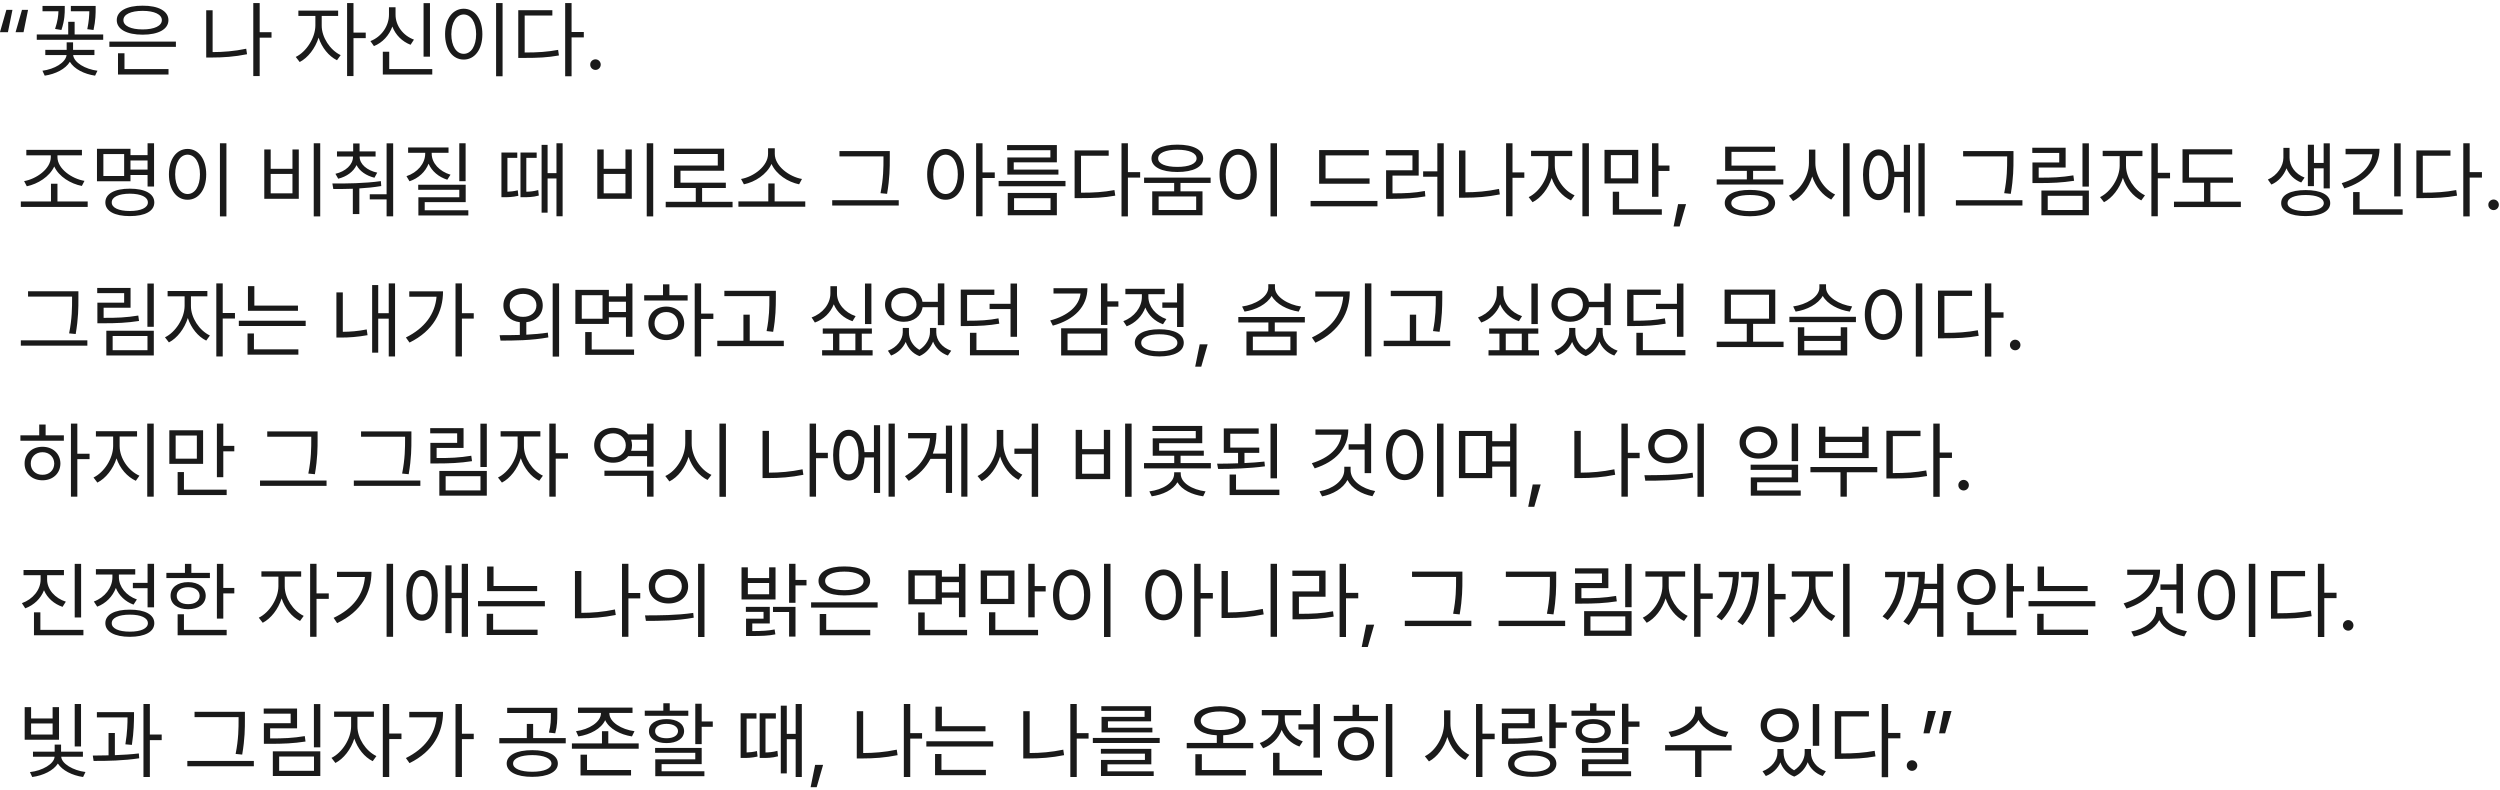 <svg width="535" height="169" viewBox="0 0 535 169" fill="none" xmlns="http://www.w3.org/2000/svg">
<path d="M-0.009 6.895L1.362 2.113H2.663L1.696 6.895H-0.009ZM3.331 6.895L4.702 2.113H6.003L5.036 6.895H3.331ZM20.47 1.27V1.885C20.47 2.781 20.47 4.346 20.013 6.42L18.677 6.244C19.037 4.513 19.099 3.282 19.116 2.412H15.161V1.27H20.47ZM22.087 7.369V8.512H7.866V7.369H14.599V4.662H15.97V7.369H22.087ZM13.86 1.27V1.85C13.86 2.729 13.86 4.311 13.14 6.42L11.786 6.191C12.366 4.478 12.48 3.265 12.507 2.412H9.097V1.27H13.86ZM20.206 10.674V11.781H15.653C15.838 13.425 18.273 14.805 20.856 15.139L20.347 16.193C18.026 15.851 15.873 14.778 14.95 13.223C14.027 14.77 11.883 15.851 9.571 16.193L9.079 15.139C11.628 14.805 14.045 13.425 14.247 11.781H9.694V10.674H14.265V9.057H15.636V10.674H20.206ZM37.644 8.898V10.023H23.405V8.898H37.644ZM36.062 14.787V15.947H25.251V11.395H26.64V14.787H36.062ZM30.524 1.217C33.882 1.199 36.044 2.359 36.044 4.311C36.044 6.262 33.882 7.422 30.524 7.422C27.132 7.422 24.987 6.262 24.987 4.311C24.987 2.359 27.132 1.199 30.524 1.217ZM30.524 2.324C28.011 2.324 26.394 3.08 26.411 4.311C26.394 5.541 28.011 6.297 30.524 6.297C33.02 6.297 34.638 5.541 34.638 4.311C34.638 3.08 33.02 2.324 30.524 2.324ZM58.105 6.895V8.055H55.573V16.281H54.202V0.654H55.573V6.895H58.105ZM45.501 2.201V11.148C47.786 11.14 50.115 10.964 52.69 10.428L52.866 11.605C50.177 12.15 47.751 12.309 45.378 12.309H44.13V2.201H45.501ZM68.845 5.453C68.827 7.967 70.638 10.727 72.905 11.799L72.114 12.889C70.356 12.036 68.871 10.173 68.177 8.055C67.456 10.357 65.883 12.379 64.134 13.275L63.29 12.185C65.54 11.096 67.474 8.125 67.491 5.453V3.414H63.852V2.271H72.36V3.414H68.845V5.453ZM75.647 0.654V6.982H78.267V8.16H75.647V16.281H74.276V0.654H75.647ZM92.013 0.672V12.133H90.642V0.672H92.013ZM92.505 14.787V15.947H81.923V11.078H83.294V14.787H92.505ZM84.647 3.115C84.63 5.488 86.265 7.633 88.585 8.477L87.864 9.584C86.054 8.89 84.647 7.483 83.962 5.682C83.268 7.598 81.844 9.136 80.024 9.865L79.269 8.793C81.642 7.879 83.241 5.576 83.241 3.115V1.551H84.647V3.115ZM107.552 0.654V16.316H106.163V0.654H107.552ZM99.237 1.867C101.558 1.885 103.228 3.994 103.228 7.316C103.228 10.639 101.558 12.748 99.237 12.748C96.899 12.748 95.247 10.639 95.247 7.316C95.247 3.994 96.899 1.885 99.237 1.867ZM99.237 3.098C97.673 3.115 96.583 4.768 96.583 7.316C96.583 9.865 97.673 11.518 99.237 11.518C100.802 11.518 101.892 9.865 101.892 7.316C101.892 4.768 100.802 3.115 99.237 3.098ZM122.317 0.654V6.842H124.937V8.002H122.317V16.316H120.946V0.654H122.317ZM118.204 2.184V3.326H112.28V11.236C115.11 11.236 117.114 11.104 119.435 10.674L119.61 11.869C117.167 12.309 115.11 12.396 112.14 12.396H110.909V2.184H118.204ZM127.433 14.963C126.817 14.963 126.29 14.453 126.308 13.82C126.29 13.205 126.817 12.695 127.433 12.695C128.048 12.695 128.558 13.205 128.558 13.82C128.558 14.453 128.048 14.963 127.433 14.963ZM18.765 43.117V44.277H4.456V43.117H10.907V39.32H12.296V43.117H18.765ZM12.296 33.625C12.296 36.121 15.39 38.266 18.079 38.705L17.517 39.795C15.126 39.329 12.604 37.809 11.61 35.629C10.6 37.817 8.086 39.373 5.739 39.865L5.159 38.758C7.796 38.301 10.872 36.121 10.872 33.625V33.238H5.634V32.078H17.534V33.238H12.296V33.625ZM32.968 30.654V39.918H31.579V37.457H27.923V38.793H20.751V31.85H27.923V33.203H31.579V30.654H32.968ZM22.122 32.975V37.668H26.569V32.975H22.122ZM27.782 40.375C31.034 40.375 33.02 41.447 33.02 43.328C33.02 45.191 31.034 46.246 27.782 46.246C24.53 46.246 22.544 45.191 22.544 43.328C22.544 41.447 24.53 40.375 27.782 40.375ZM27.782 41.447C25.392 41.465 23.898 42.15 23.915 43.328C23.898 44.453 25.392 45.156 27.782 45.156C30.173 45.156 31.649 44.453 31.649 43.328C31.649 42.15 30.173 41.465 27.782 41.447ZM27.923 36.297H31.579V34.346H27.923V36.297ZM48.454 30.654V46.316H47.065V30.654H48.454ZM40.14 31.867C42.46 31.885 44.13 33.994 44.13 37.316C44.13 40.639 42.46 42.748 40.14 42.748C37.802 42.748 36.149 40.639 36.149 37.316C36.149 33.994 37.802 31.885 40.14 31.867ZM40.14 33.098C38.575 33.115 37.485 34.768 37.485 37.316C37.485 39.865 38.575 41.518 40.14 41.518C41.704 41.518 42.794 39.865 42.794 37.316C42.794 34.768 41.704 33.115 40.14 33.098ZM68.528 30.654V46.316H67.14V30.654H68.528ZM57.929 31.99V36.121H62.587V31.99H63.94V42.537H56.558V31.99H57.929ZM57.929 41.377H62.587V37.228H57.929V41.377ZM76.966 33.555C76.966 35.119 78.53 36.473 80.728 36.947L80.13 38.037C78.346 37.589 76.957 36.622 76.298 35.33C75.639 36.736 74.224 37.782 72.378 38.248L71.78 37.193C73.978 36.684 75.542 35.225 75.542 33.555V33.502H72.114V32.395H75.577V30.707H76.948V32.395H80.376V33.502H76.966V33.555ZM84.138 30.672V46.299H82.731V42.678H79.128V41.57H82.731V30.672H84.138ZM71.13 39.268C74.101 39.285 78.056 39.25 81.501 38.758L81.589 39.812C80.042 40.076 78.451 40.234 76.895 40.322V45.807H75.507V40.393C74.013 40.445 72.58 40.454 71.323 40.445L71.13 39.268ZM99.642 30.654V38.775H98.288V30.654H99.642ZM99.659 39.531V43.258H90.888V44.998H100.222V46.105H89.534V42.221H98.288V40.621H89.499V39.531H99.659ZM92.382 32.869C92.382 34.908 94.052 36.684 96.407 37.387L95.722 38.459C93.876 37.879 92.408 36.64 91.714 35.031C91.037 36.789 89.543 38.16 87.636 38.793L86.985 37.703C89.323 36.93 90.993 35.014 90.993 32.869V32.693H87.337V31.551H95.985V32.693H92.382V32.869ZM117.185 31.006V37.053H119.083V30.654H120.401V46.281H119.083V38.195H117.185V45.508H115.901V31.006H117.185ZM110.698 32.641V33.783H108.589V41.025C109.178 41.008 109.951 40.938 110.804 40.727L110.927 41.904C109.608 42.203 108.589 42.203 107.921 42.203H107.306V32.641H110.698ZM114.847 32.641V33.783H112.632V41.025C113.361 41.017 114.231 40.946 115.181 40.674L115.304 41.852C114.003 42.203 112.931 42.203 112.017 42.203H111.384V32.641H114.847ZM139.79 30.654V46.316H138.401V30.654H139.79ZM129.19 31.99V36.121H133.849V31.99H135.202V42.537H127.819V31.99H129.19ZM129.19 41.377H133.849V37.228H129.19V41.377ZM156.771 43.188V44.348H142.462V43.188H148.896V40.234H144.255V35.418H153.606V32.957H144.22V31.814H154.96V36.543H145.626V39.092H155.329V40.234H150.249V43.188H156.771ZM172.327 43.1V44.242H158.019V43.1H164.417V39.268H165.771V43.1H172.327ZM165.806 32.922C165.806 35.541 168.899 37.826 171.624 38.301L171.009 39.443C168.627 38.96 166.113 37.343 165.103 35.084C164.074 37.334 161.578 38.96 159.196 39.443L158.581 38.301C161.306 37.826 164.364 35.541 164.364 32.922V31.727H165.806V32.922ZM190.415 32.324V33.889C190.415 35.857 190.415 38.09 189.835 41.482L188.429 41.342C189.062 38.143 189.062 35.805 189.062 33.889V33.467H179.64V32.324H190.415ZM192.331 42.836V43.978H178.093V42.836H192.331ZM202.351 31.867C204.653 31.885 206.288 33.994 206.306 37.316C206.288 40.639 204.653 42.748 202.351 42.748C200.03 42.748 198.413 40.639 198.413 37.316C198.413 33.994 200.03 31.885 202.351 31.867ZM202.351 33.098C200.804 33.115 199.714 34.768 199.714 37.316C199.714 39.865 200.804 41.518 202.351 41.518C203.915 41.518 204.97 39.865 204.97 37.316C204.97 34.768 203.915 33.115 202.351 33.098ZM210.261 30.654V36.895H212.88V38.09H210.261V46.281H208.89V30.654H210.261ZM228.015 38.723V39.865H213.706V38.723H228.015ZM226.169 31.041V34.732H216.94V36.297H226.503V37.369H215.569V33.695H224.78V32.148H215.517V31.041H226.169ZM226.169 41.289V46.07H215.657V41.289H226.169ZM217.011 42.414V44.945H224.815V42.414H217.011ZM241.374 30.654V36.842H243.993V38.002H241.374V46.316H240.003V30.654H241.374ZM237.261 32.184V33.326H231.337V41.236C234.167 41.236 236.171 41.105 238.491 40.674L238.667 41.869C236.224 42.309 234.167 42.397 231.196 42.397H229.966V32.184H237.261ZM251.956 30.953C255.349 30.953 257.476 32.043 257.476 33.906C257.476 35.734 255.349 36.807 251.956 36.807C248.563 36.807 246.419 35.734 246.419 33.906C246.419 32.043 248.563 30.953 251.956 30.953ZM251.956 32.043C249.425 32.043 247.825 32.728 247.843 33.906C247.825 35.049 249.425 35.717 251.956 35.717C254.452 35.717 256.069 35.049 256.069 33.906C256.069 32.728 254.452 32.043 251.956 32.043ZM257.335 40.938V46.07H246.577V40.938H251.271V39.145H244.837V38.002H259.075V39.145H252.624V40.938H257.335ZM247.948 42.045V44.945H255.981V42.045H247.948ZM273.278 30.654V46.316H271.89V30.654H273.278ZM264.964 31.867C267.284 31.885 268.954 33.994 268.954 37.316C268.954 40.639 267.284 42.748 264.964 42.748C262.626 42.748 260.974 40.639 260.974 37.316C260.974 33.994 262.626 31.885 264.964 31.867ZM264.964 33.098C263.399 33.115 262.31 34.768 262.31 37.316C262.31 39.865 263.399 41.518 264.964 41.518C266.528 41.518 267.618 39.865 267.618 37.316C267.618 34.768 266.528 33.115 264.964 33.098ZM293.089 38.178V39.32H282.296V32.113H292.931V33.256H283.667V38.178H293.089ZM294.776 42.994V44.154H280.468V42.994H294.776ZM308.962 30.654V46.316H307.591V37.826H304.55V36.666H307.591V30.654H308.962ZM303.601 32.113V37.58H297.993V41.377C300.683 41.377 302.634 41.298 304.919 40.867L305.024 42.027C302.669 42.449 300.647 42.537 297.817 42.555H296.622V36.438H302.265V33.256H296.569V32.113H303.601ZM326.206 36.895V38.055H323.675V46.281H322.304V30.654H323.675V36.895H326.206ZM313.603 32.201V41.148C315.888 41.14 318.217 40.964 320.792 40.428L320.968 41.605C318.278 42.15 315.853 42.309 313.479 42.309H312.231V32.201H313.603ZM332.728 35.453C332.728 38.107 334.661 40.797 336.964 41.799L336.19 42.889C334.362 42.054 332.78 40.252 332.06 38.09C331.321 40.384 329.748 42.379 327.964 43.275L327.138 42.185C329.37 41.113 331.321 38.16 331.339 35.453V33.414H327.647V32.272H336.454V33.414H332.728V35.453ZM340.022 30.654V46.281H338.634V30.654H340.022ZM350.587 32.078V39.268H343.362V32.078H350.587ZM344.716 33.203V38.16H349.251V33.203H344.716ZM354.911 30.654V35.418H357.267V36.578H354.911V42.115H353.54V30.654H354.911ZM355.632 44.787V45.947H345.138V41.025H346.491V44.787H355.632ZM360.817 43.68L359.446 48.461H358.146L359.112 43.68H360.817ZM381.63 38.389V39.496H367.374V38.389H373.825V36.56H369.185V31.393H379.854V32.5H370.538V35.435H379.96V36.56H375.161V38.389H381.63ZM374.493 40.639C377.851 40.639 379.854 41.658 379.872 43.451C379.854 45.262 377.851 46.264 374.493 46.281C371.118 46.264 369.097 45.262 369.097 43.451C369.097 41.658 371.118 40.639 374.493 40.639ZM374.493 41.728C371.979 41.728 370.485 42.379 370.503 43.451C370.485 44.541 371.979 45.174 374.493 45.174C376.972 45.174 378.483 44.541 378.483 43.451C378.483 42.379 376.972 41.728 374.493 41.728ZM388.485 34.855C388.468 37.703 390.419 40.586 392.722 41.623L391.878 42.713C390.103 41.843 388.564 40.006 387.817 37.773C387.088 40.138 385.55 42.106 383.722 43.029L382.843 41.869C385.163 40.797 387.097 37.826 387.114 34.855V32.008H388.485V34.855ZM395.815 30.654V46.316H394.427V30.654H395.815ZM411.882 30.654V46.281H410.546V30.654H411.882ZM408.735 30.988V45.49H407.417V37.897H405.413C405.264 40.938 403.972 42.836 402.038 42.836C399.999 42.836 398.681 40.727 398.681 37.404C398.681 34.082 399.999 31.973 402.038 31.973C403.937 31.973 405.22 33.81 405.396 36.754H407.417V30.988H408.735ZM402.038 33.273C400.772 33.273 399.964 34.855 399.981 37.404C399.964 39.935 400.772 41.535 402.038 41.518C403.304 41.535 404.112 39.935 404.112 37.404C404.112 34.855 403.304 33.273 402.038 33.273ZM430.884 32.324V33.889C430.884 35.857 430.884 38.09 430.304 41.482L428.897 41.342C429.53 38.143 429.53 35.805 429.53 33.889V33.467H420.108V32.324H430.884ZM432.8 42.836V43.978H418.562V42.836H432.8ZM447.021 30.672V39.935H445.649V30.672H447.021ZM442.046 31.621V35.857H436.28V38.02C439.075 38.037 441.167 37.949 443.698 37.527L443.856 38.688C441.237 39.092 439.093 39.18 436.21 39.18H434.944V34.768H440.675V32.728H434.909V31.621H442.046ZM447.021 40.779V46.07H436.86V40.779H447.021ZM438.214 41.904V44.945H445.667V41.904H438.214ZM454.966 35.453C454.948 37.967 456.759 40.727 459.026 41.799L458.235 42.889C456.478 42.036 454.992 40.173 454.298 38.055C453.577 40.357 452.004 42.379 450.255 43.275L449.411 42.185C451.661 41.096 453.595 38.125 453.612 35.453V33.414H449.974V32.272H458.481V33.414H454.966V35.453ZM461.769 30.654V36.982H464.388V38.16H461.769V46.281H460.397V30.654H461.769ZM477.853 37.984V39.109H473.019V43.152H479.54V44.312H465.231V43.152H471.665V39.109H467.06V31.938H477.694V33.062H468.448V37.984H477.853ZM489.964 33.766C489.964 35.488 491.177 37.246 493.181 38.002L492.46 39.057C490.957 38.477 489.876 37.36 489.313 36.016C488.733 37.51 487.617 38.837 486.079 39.496L485.323 38.424C487.38 37.527 488.646 35.506 488.646 33.766V31.639H489.964V33.766ZM498.577 30.672V40.322H497.259V36.016H495.185V39.83H493.884V30.971H495.185V34.873H497.259V30.672H498.577ZM493.409 40.674C496.644 40.674 498.665 41.693 498.665 43.469C498.665 45.227 496.644 46.246 493.409 46.246C490.157 46.246 488.153 45.227 488.171 43.469C488.153 41.693 490.157 40.674 493.409 40.674ZM493.409 41.728C491.019 41.728 489.524 42.379 489.542 43.469C489.524 44.541 491.019 45.174 493.409 45.174C495.782 45.174 497.276 44.541 497.294 43.469C497.276 42.379 495.782 41.728 493.409 41.728ZM513.747 30.672V42.027H512.358V30.672H513.747ZM509.212 31.85C509.194 35.893 506.276 38.898 501.688 40.322L501.126 39.197C504.914 38.046 507.384 35.805 507.683 33.01H501.952V31.85H509.212ZM514.169 44.787V45.947H503.569V41.096H504.958V44.787H514.169ZM528.513 30.654V36.842H531.132V38.002H528.513V46.316H527.142V30.654H528.513ZM524.399 32.184V33.326H518.476V41.236C521.306 41.236 523.31 41.105 525.63 40.674L525.806 41.869C523.362 42.309 521.306 42.397 518.335 42.397H517.104V32.184H524.399ZM533.628 44.963C533.013 44.963 532.485 44.453 532.503 43.82C532.485 43.205 533.013 42.695 533.628 42.695C534.243 42.695 534.753 43.205 534.753 43.82C534.753 44.453 534.243 44.963 533.628 44.963ZM16.778 62.324V63.889C16.778 65.857 16.778 68.09 16.198 71.482L14.792 71.342C15.425 68.143 15.425 65.805 15.425 63.889V63.467H6.003V62.324H16.778ZM18.694 72.836V73.978H4.456V72.836H18.694ZM32.915 60.672V69.936H31.544V60.672H32.915ZM27.94 61.621V65.857H22.175V68.019C24.97 68.037 27.061 67.949 29.593 67.527L29.751 68.688C27.132 69.092 24.987 69.18 22.105 69.18H20.839V64.768H26.569V62.728H20.804V61.621H27.94ZM32.915 70.779V76.07H22.755V70.779H32.915ZM24.108 71.904V74.945H31.561V71.904H24.108ZM40.86 65.453C40.843 67.967 42.653 70.727 44.921 71.799L44.13 72.889C42.372 72.036 40.887 70.173 40.192 68.055C39.472 70.357 37.898 72.379 36.149 73.275L35.306 72.186C37.556 71.096 39.489 68.125 39.507 65.453V63.414H35.868V62.272H44.376V63.414H40.86V65.453ZM47.663 60.654V66.982H50.282V68.16H47.663V76.281H46.292V60.654H47.663ZM63.765 65.4V66.508H53.06V61.234H54.431V65.4H63.765ZM65.417 68.635V69.76H51.108V68.635H65.417ZM63.852 74.752V75.894H52.972V71.359H54.343V74.752H63.852ZM84.542 60.654V76.281H83.189V68.195H80.939V75.473H79.638V61.006H80.939V67.018H83.189V60.654H84.542ZM73.362 62.57V71.008C74.918 70.99 76.57 70.885 78.478 70.498L78.653 71.728C76.474 72.115 74.681 72.238 72.958 72.238H71.991V62.57H73.362ZM98.851 60.654V67.018H101.382V68.178H98.851V76.281H97.48V60.654H98.851ZM94.808 62.342C94.808 66.772 92.733 70.797 87.636 73.311L86.862 72.221C90.905 70.208 93.103 67.202 93.419 63.502H87.583V62.342H94.808ZM111.946 61.674C114.407 61.691 116.147 63.168 116.147 65.348C116.147 67.316 114.724 68.714 112.632 68.951V71.623C114.179 71.544 115.752 71.412 117.237 71.184L117.343 72.203C113.774 72.871 109.925 72.889 107.112 72.889L106.919 71.728C108.193 71.728 109.679 71.728 111.243 71.676V68.951C109.151 68.705 107.71 67.316 107.728 65.348C107.71 63.168 109.485 61.691 111.946 61.674ZM111.946 62.887C110.276 62.887 109.063 63.889 109.081 65.348C109.063 66.807 110.276 67.826 111.946 67.809C113.599 67.826 114.794 66.807 114.794 65.348C114.794 63.889 113.599 62.887 111.946 62.887ZM119.646 60.654V76.316H118.274V60.654H119.646ZM130.298 62.025V63.414H133.954V60.672H135.343V72.08H133.954V67.914H130.298V69.32H123.126V62.025H130.298ZM124.497 63.168V68.213H128.944V63.168H124.497ZM135.694 74.787V75.947H125.235V71.061H126.624V74.787H135.694ZM130.298 66.772H133.954V64.574H130.298V66.772ZM150.038 60.654V67.106H152.657V68.248H150.038V76.281H148.667V60.654H150.038ZM147.155 63.168V64.311H137.856V63.168H141.882V60.848H143.253V63.168H147.155ZM142.585 65.611C144.8 65.611 146.399 67.088 146.417 69.197C146.399 71.307 144.8 72.783 142.585 72.783C140.353 72.783 138.735 71.307 138.753 69.197C138.735 67.088 140.353 65.611 142.585 65.611ZM142.585 66.772C141.126 66.772 140.054 67.791 140.071 69.197C140.054 70.621 141.126 71.623 142.585 71.606C144.026 71.623 145.081 70.621 145.099 69.197C145.081 67.791 144.026 66.772 142.585 66.772ZM166.034 62.236V63.801C166.017 65.717 166.017 67.861 165.454 71.008L164.048 70.85C164.646 67.861 164.646 65.664 164.646 63.801V63.379H155.013V62.236H166.034ZM167.739 72.924V74.066H153.501V72.924H159.091V67.334H160.444V72.924H167.739ZM186.478 60.672V69.356H185.106V60.672H186.478ZM179.112 62.781C179.095 64.943 180.782 66.894 183.103 67.65L182.435 68.74C180.589 68.116 179.13 66.815 178.427 65.119C177.724 66.939 176.247 68.362 174.384 69.022L173.681 67.932C176.036 67.106 177.706 65.049 177.706 62.781V61.252H179.112V62.781ZM186.583 70.287V71.412H184.421V74.945H186.741V76.07H175.931V74.945H178.269V71.412H176.071V70.287H186.583ZM179.622 74.945H183.05V71.412H179.622V74.945ZM194.511 71.131C194.511 72.528 195.249 74.005 196.743 74.857C198.237 73.926 199.011 72.335 199.011 71.131V70.182H200.364V71.131C200.364 72.748 201.524 74.365 203.563 75.051L202.843 76.088C201.287 75.525 200.197 74.427 199.679 73.1C199.178 74.383 198.22 75.587 196.761 76.211C195.258 75.64 194.3 74.48 193.825 73.17C193.263 74.427 192.19 75.517 190.696 76.088L190.011 75.051C191.997 74.33 193.175 72.643 193.192 71.131V70.182H194.511V71.131ZM193.438 61.551C195.495 61.551 197.104 62.781 197.411 64.592H200.698V60.654H202.087V69.584H200.698V65.734H197.429C197.156 67.606 195.53 68.863 193.438 68.863C191.101 68.863 189.396 67.369 189.396 65.207C189.396 63.062 191.101 61.551 193.438 61.551ZM193.438 62.728C191.874 62.711 190.714 63.748 190.731 65.207C190.714 66.648 191.874 67.703 193.438 67.721C194.968 67.703 196.128 66.648 196.128 65.207C196.128 63.748 194.968 62.711 193.438 62.728ZM212.792 61.973V63.115H206.956V68.635C209.76 68.635 211.57 68.538 213.671 68.125L213.847 69.268C211.614 69.654 209.716 69.777 206.78 69.777H205.603V61.973H212.792ZM217.644 60.672V72.08H216.255V66.139H211.772V65.014H216.255V60.672H217.644ZM218.065 74.91V76.035H207.571V71.219H208.96V74.91H218.065ZM236.979 60.654V64.486H239.335V65.629H236.979V69.531H235.608V60.654H236.979ZM232.708 61.674C232.69 65.611 229.931 68.424 225.308 69.689L224.745 68.582C228.595 67.545 230.941 65.462 231.231 62.816H225.448V61.674H232.708ZM236.979 70.252V76.07H227.083V70.252H236.979ZM228.454 71.394V74.945H235.608V71.394H228.454ZM253.274 60.654V69.971H251.886V65.875H248.739V64.732H251.886V60.654H253.274ZM248.089 70.463C251.341 70.463 253.327 71.518 253.327 73.363C253.327 75.209 251.341 76.264 248.089 76.281C244.837 76.264 242.851 75.209 242.851 73.363C242.851 71.518 244.837 70.463 248.089 70.463ZM248.089 71.535C245.698 71.535 244.204 72.221 244.222 73.363C244.204 74.488 245.698 75.174 248.089 75.174C250.479 75.174 251.956 74.488 251.956 73.363C251.956 72.221 250.479 71.535 248.089 71.535ZM245.751 63.52C245.751 65.559 247.315 67.492 249.601 68.283L248.88 69.391C247.122 68.758 245.76 67.448 245.101 65.822C244.415 67.659 242.965 69.127 241.11 69.83L240.39 68.723C242.71 67.879 244.362 65.769 244.362 63.537V62.957H240.829V61.797H249.249V62.957H245.751V63.52ZM258.442 73.68L257.071 78.461H255.771L256.737 73.68H258.442ZM277.497 70.938V76.07H266.739V70.938H271.433V69.004H264.999V67.844H279.237V69.004H272.804V70.938H277.497ZM268.11 72.045V74.945H276.144V72.045H268.11ZM272.839 61.551C272.839 63.502 275.687 65.242 278.429 65.594L277.919 66.684C275.493 66.323 273.12 65.084 272.136 63.326C271.134 65.102 268.743 66.323 266.335 66.684L265.808 65.594C268.585 65.225 271.415 63.537 271.415 61.551V60.812H272.839V61.551ZM293.476 60.654V76.281H292.087V60.654H293.476ZM288.853 62.359C288.835 66.859 286.743 70.832 281.505 73.346L280.749 72.221C284.977 70.217 287.13 67.22 287.446 63.484H281.47V62.359H288.853ZM308.646 62.236V63.801C308.628 65.717 308.628 67.861 308.065 71.008L306.659 70.85C307.257 67.861 307.257 65.664 307.257 63.801V63.379H297.624V62.236H308.646ZM310.351 72.924V74.066H296.112V72.924H301.702V67.334H303.056V72.924H310.351ZM329.089 60.672V69.356H327.718V60.672H329.089ZM321.724 62.781C321.706 64.943 323.394 66.894 325.714 67.65L325.046 68.74C323.2 68.116 321.741 66.815 321.038 65.119C320.335 66.939 318.858 68.362 316.995 69.022L316.292 67.932C318.647 67.106 320.317 65.049 320.317 62.781V61.252H321.724V62.781ZM329.194 70.287V71.412H327.032V74.945H329.353V76.07H318.542V74.945H320.88V71.412H318.683V70.287H329.194ZM322.233 74.945H325.661V71.412H322.233V74.945ZM337.122 71.131C337.122 72.528 337.86 74.005 339.354 74.857C340.849 73.926 341.622 72.335 341.622 71.131V70.182H342.976V71.131C342.976 72.748 344.136 74.365 346.175 75.051L345.454 76.088C343.898 75.525 342.809 74.427 342.29 73.1C341.789 74.383 340.831 75.587 339.372 76.211C337.869 75.64 336.911 74.48 336.437 73.17C335.874 74.427 334.802 75.517 333.308 76.088L332.622 75.051C334.608 74.33 335.786 72.643 335.804 71.131V70.182H337.122V71.131ZM336.05 61.551C338.106 61.551 339.715 62.781 340.022 64.592H343.31V60.654H344.698V69.584H343.31V65.734H340.04C339.768 67.606 338.142 68.863 336.05 68.863C333.712 68.863 332.007 67.369 332.007 65.207C332.007 63.062 333.712 61.551 336.05 61.551ZM336.05 62.728C334.485 62.711 333.325 63.748 333.343 65.207C333.325 66.648 334.485 67.703 336.05 67.721C337.579 67.703 338.739 66.648 338.739 65.207C338.739 63.748 337.579 62.711 336.05 62.728ZM355.403 61.973V63.115H349.567V68.635C352.371 68.635 354.182 68.538 356.282 68.125L356.458 69.268C354.226 69.654 352.327 69.777 349.392 69.777H348.214V61.973H355.403ZM360.255 60.672V72.08H358.866V66.139H354.384V65.014H358.866V60.672H360.255ZM360.677 74.91V76.035H350.183V71.219H351.571V74.91H360.677ZM381.683 73.117V74.277H367.374V73.117H373.808V69.303H369.062V61.973H379.907V69.303H375.161V73.117H381.683ZM370.415 63.08V68.195H378.571V63.08H370.415ZM386.112 70.041V71.869H393.917V70.041H395.306V76.07H384.741V70.041H386.112ZM386.112 74.963H393.917V72.959H386.112V74.963ZM397.169 67.791V68.934H382.931V67.791H397.169ZM390.771 61.568C390.771 63.502 393.618 65.225 396.36 65.576L395.851 66.684C393.425 66.323 391.052 65.084 390.067 63.326C389.065 65.093 386.675 66.323 384.267 66.684L383.739 65.576C386.517 65.207 389.347 63.555 389.347 61.568V60.83H390.771V61.568ZM411.372 60.654V76.316H409.983V60.654H411.372ZM403.058 61.867C405.378 61.885 407.048 63.994 407.048 67.316C407.048 70.639 405.378 72.748 403.058 72.748C400.72 72.748 399.067 70.639 399.067 67.316C399.067 63.994 400.72 61.885 403.058 61.867ZM403.058 63.098C401.493 63.115 400.403 64.768 400.403 67.316C400.403 69.865 401.493 71.518 403.058 71.518C404.622 71.518 405.712 69.865 405.712 67.316C405.712 64.768 404.622 63.115 403.058 63.098ZM426.138 60.654V66.842H428.757V68.002H426.138V76.316H424.767V60.654H426.138ZM422.024 62.184V63.326H416.101V71.236C418.931 71.236 420.935 71.105 423.255 70.674L423.431 71.869C420.987 72.309 418.931 72.397 415.96 72.397H414.729V62.184H422.024ZM431.253 74.963C430.638 74.963 430.11 74.453 430.128 73.82C430.11 73.205 430.638 72.695 431.253 72.695C431.868 72.695 432.378 73.205 432.378 73.82C432.378 74.453 431.868 74.963 431.253 74.963ZM16.55 90.654V97.106H19.169V98.248H16.55V106.281H15.179V90.654H16.55ZM13.667 93.168V94.311H4.368V93.168H8.394V90.848H9.765V93.168H13.667ZM9.097 95.611C11.312 95.611 12.911 97.088 12.929 99.197C12.911 101.307 11.312 102.783 9.097 102.783C6.864 102.783 5.247 101.307 5.265 99.197C5.247 97.088 6.864 95.611 9.097 95.611ZM9.097 96.772C7.638 96.772 6.565 97.791 6.583 99.197C6.565 100.621 7.638 101.623 9.097 101.605C10.538 101.623 11.593 100.621 11.61 99.197C11.593 97.791 10.538 96.772 9.097 96.772ZM25.602 95.453C25.602 98.107 27.536 100.797 29.839 101.799L29.065 102.889C27.237 102.054 25.655 100.252 24.935 98.09C24.196 100.384 22.623 102.379 20.839 103.275L20.013 102.186C22.245 101.113 24.196 98.16 24.214 95.453V93.414H20.523V92.272H29.329V93.414H25.602V95.453ZM32.898 90.654V106.281H31.509V90.654H32.898ZM43.462 92.078V99.268H36.237V92.078H43.462ZM37.591 93.203V98.16H42.126V93.203H37.591ZM47.786 90.654V95.418H50.142V96.578H47.786V102.115H46.415V90.654H47.786ZM48.507 104.787V105.947H38.013V101.025H39.366V104.787H48.507ZM67.966 92.324V93.889C67.966 95.857 67.966 98.09 67.386 101.482L65.98 101.342C66.612 98.143 66.612 95.805 66.612 93.889V93.467H57.19V92.324H67.966ZM69.882 102.836V103.979H55.644V102.836H69.882ZM88.04 92.324V93.889C88.04 95.857 88.04 98.09 87.46 101.482L86.054 101.342C86.686 98.143 86.686 95.805 86.686 93.889V93.467H77.265V92.324H88.04ZM89.956 102.836V103.979H75.718V102.836H89.956ZM104.177 90.672V99.936H102.806V90.672H104.177ZM99.202 91.621V95.857H93.436V98.019C96.231 98.037 98.323 97.949 100.854 97.527L101.013 98.688C98.394 99.092 96.249 99.18 93.366 99.18H92.101V94.768H97.831V92.728H92.065V91.621H99.202ZM104.177 100.779V106.07H94.017V100.779H104.177ZM95.37 101.904V104.945H102.823V101.904H95.37ZM112.122 95.453C112.104 97.967 113.915 100.727 116.183 101.799L115.392 102.889C113.634 102.036 112.148 100.173 111.454 98.055C110.733 100.357 109.16 102.379 107.411 103.275L106.567 102.186C108.817 101.096 110.751 98.125 110.769 95.453V93.414H107.13V92.272H115.638V93.414H112.122V95.453ZM118.925 90.654V96.982H121.544V98.16H118.925V106.281H117.554V90.654H118.925ZM139.86 100.727V106.281H138.472V101.834H129.349V100.727H139.86ZM139.86 90.654V99.865H138.472V97.615H134.446C133.717 98.503 132.565 99.03 131.212 99.022C128.874 99.039 127.151 97.492 127.151 95.277C127.151 93.098 128.874 91.551 131.212 91.551C132.557 91.551 133.708 92.078 134.446 92.957H138.472V90.654H139.86ZM131.212 92.728C129.612 92.728 128.47 93.801 128.47 95.277C128.47 96.807 129.612 97.861 131.212 97.861C132.741 97.861 133.919 96.807 133.919 95.277C133.919 93.801 132.741 92.728 131.212 92.728ZM135.062 96.473H138.472V94.1H135.062C135.185 94.469 135.255 94.856 135.255 95.277C135.255 95.699 135.185 96.103 135.062 96.473ZM148.017 94.856C147.999 97.703 149.95 100.586 152.253 101.623L151.409 102.713C149.634 101.843 148.096 100.006 147.349 97.773C146.619 100.138 145.081 102.106 143.253 103.029L142.374 101.869C144.694 100.797 146.628 97.826 146.646 94.856V92.008H148.017V94.856ZM155.347 90.654V106.316H153.958V90.654H155.347ZM177.161 96.894V98.055H174.63V106.281H173.259V90.654H174.63V96.894H177.161ZM164.558 92.201V101.148C166.843 101.14 169.172 100.964 171.747 100.428L171.923 101.605C169.233 102.15 166.808 102.309 164.435 102.309H163.187V92.201H164.558ZM191.487 90.654V106.281H190.151V90.654H191.487ZM188.341 90.988V105.49H187.022V97.897H185.019C184.869 100.938 183.577 102.836 181.644 102.836C179.604 102.836 178.286 100.727 178.286 97.404C178.286 94.082 179.604 91.973 181.644 91.973C183.542 91.973 184.825 93.81 185.001 96.754H187.022V90.988H188.341ZM181.644 93.273C180.378 93.273 179.569 94.856 179.587 97.404C179.569 99.936 180.378 101.535 181.644 101.518C182.909 101.535 183.718 99.936 183.718 97.404C183.718 94.856 182.909 93.273 181.644 93.273ZM207.026 90.654V106.281H205.708V90.654H207.026ZM203.739 91.076V105.49H202.421V98.195H199.116C198.158 100.015 196.655 101.623 194.476 102.906L193.667 101.904C197.068 99.892 198.773 97.07 199.028 93.801H194.335V92.658H200.399C200.391 94.196 200.145 95.682 199.626 97.07H202.421V91.076H203.739ZM214.708 94.856C214.708 97.686 216.519 100.533 218.786 101.57L217.96 102.695C216.185 101.781 214.717 99.909 214.022 97.686C213.328 100.023 211.86 102.027 210.085 102.977L209.188 101.869C211.474 100.744 213.302 97.738 213.302 94.856V92.008H214.708V94.856ZM222.161 90.654V106.316H220.79V97.123H217.081V95.998H220.79V90.654H222.161ZM242.165 90.654V106.316H240.776V90.654H242.165ZM231.565 91.99V96.121H236.224V91.99H237.577V102.537H230.194V91.99H231.565ZM231.565 101.377H236.224V97.228H231.565V101.377ZM259.128 99.092V100.234H244.819V99.092H251.288V97.527H246.683V93.801H255.894V92.236H246.63V91.147H257.282V94.838H248.054V96.438H257.616V97.527H252.642V99.092H259.128ZM252.677 101.377C252.677 103.346 255.12 104.787 257.985 105.156L257.476 106.211C255.094 105.868 252.914 104.84 251.974 103.205C251.033 104.84 248.854 105.868 246.472 106.211L245.962 105.156C248.81 104.787 251.271 103.346 251.271 101.377V101.061H252.677V101.377ZM269.481 95.787V96.912H266.317V99.092C267.776 99.03 269.235 98.925 270.589 98.775L270.694 99.795C267.337 100.252 263.61 100.357 260.675 100.357L260.464 99.232C261.835 99.224 263.373 99.206 264.946 99.144V96.912H261.888V91.674H269.358V92.816H263.276V95.787H269.481ZM273.278 90.672V102.361H271.89V90.672H273.278ZM273.788 104.787V105.947H263.136V101.553H264.507V104.787H273.788ZM293.423 90.672V101.254H292.034V96.227H288.606V95.066H292.034V90.672H293.423ZM288.536 91.902C288.519 95.91 285.847 98.793 281.347 100.234L280.731 99.127C284.467 97.976 286.77 95.805 287.06 93.027H281.505V91.902H288.536ZM289.028 100.604C289.028 102.889 291.524 104.594 294.284 105.086L293.704 106.193C291.401 105.745 289.283 104.541 288.36 102.713C287.402 104.55 285.258 105.771 282.929 106.229L282.366 105.139C285.126 104.664 287.657 102.906 287.675 100.604V99.883H289.028V100.604ZM308.909 90.654V106.316H307.521V90.654H308.909ZM300.595 91.867C302.915 91.885 304.585 93.994 304.585 97.316C304.585 100.639 302.915 102.748 300.595 102.748C298.257 102.748 296.604 100.639 296.604 97.316C296.604 93.994 298.257 91.885 300.595 91.867ZM300.595 93.098C299.03 93.115 297.94 94.768 297.94 97.316C297.94 99.865 299.03 101.518 300.595 101.518C302.159 101.518 303.249 99.865 303.249 97.316C303.249 94.768 302.159 93.115 300.595 93.098ZM319.333 92.219V94.416H323.165V90.654H324.536V106.316H323.165V99.865H319.333V102.326H312.214V92.219H319.333ZM313.585 93.309V101.219H317.997V93.309H313.585ZM319.333 98.723H323.165V95.559H319.333V98.723ZM329.704 103.68L328.333 108.461H327.032L327.999 103.68H329.704ZM350.886 96.894V98.055H348.354V106.281H346.983V90.654H348.354V96.894H350.886ZM338.282 92.201V101.148C340.567 101.14 342.896 100.964 345.472 100.428L345.647 101.605C342.958 102.15 340.532 102.309 338.159 102.309H336.911V92.201H338.282ZM356.933 91.797C359.394 91.797 361.134 93.291 361.134 95.471C361.134 97.65 359.394 99.144 356.933 99.144C354.472 99.144 352.696 97.65 352.714 95.471C352.696 93.291 354.472 91.797 356.933 91.797ZM356.933 93.01C355.263 93.01 354.05 94.012 354.067 95.471C354.05 96.93 355.263 97.932 356.933 97.932C358.585 97.932 359.78 96.93 359.78 95.471C359.78 94.012 358.585 93.01 356.933 93.01ZM364.632 90.654V106.316H363.261V90.654H364.632ZM351.905 101.693C354.788 101.693 358.761 101.676 362.224 101.166L362.329 102.186C358.761 102.854 354.911 102.871 352.099 102.871L351.905 101.693ZM376.321 91.234C378.659 91.252 380.364 92.658 380.364 94.697C380.364 96.736 378.659 98.143 376.321 98.143C373.948 98.143 372.261 96.736 372.261 94.697C372.261 92.658 373.948 91.252 376.321 91.234ZM376.321 92.394C374.757 92.394 373.597 93.344 373.614 94.697C373.597 96.068 374.757 97.018 376.321 97.018C377.868 97.018 379.028 96.068 379.028 94.697C379.028 93.344 377.868 92.394 376.321 92.394ZM384.794 90.654V98.688H383.423V90.654H384.794ZM384.794 99.443V103.205H376.022V104.963H385.356V106.07H374.669V102.168H383.423V100.551H374.634V99.443H384.794ZM401.739 99.936V101.061H395.218V106.281H393.864V101.061H387.431V99.936H401.739ZM390.63 91.305V93.467H398.505V91.305H399.894V98.037H389.259V91.305H390.63ZM390.63 96.912H398.505V94.592H390.63V96.912ZM415.099 90.654V96.842H417.718V98.002H415.099V106.316H413.728V90.654H415.099ZM410.985 92.184V93.326H405.062V101.236C407.892 101.236 409.896 101.104 412.216 100.674L412.392 101.869C409.948 102.309 407.892 102.396 404.921 102.396H403.69V92.184H410.985ZM420.214 104.963C419.599 104.963 419.071 104.453 419.089 103.82C419.071 103.205 419.599 102.695 420.214 102.695C420.829 102.695 421.339 103.205 421.339 103.82C421.339 104.453 420.829 104.963 420.214 104.963ZM10.081 124.012C10.081 126.121 11.751 128.02 14.089 128.758L13.386 129.865C11.566 129.25 10.116 127.967 9.413 126.314C8.728 128.099 7.26 129.505 5.405 130.182L4.685 129.074C7.022 128.248 8.692 126.227 8.692 124.012V123.098H5.036V121.973H13.685V123.098H10.081V124.012ZM17.358 120.672V132.133H15.987V120.672H17.358ZM17.851 134.787V135.947H7.269V131.043H8.64V134.787H17.851ZM32.968 120.654V129.971H31.579V125.875H28.433V124.732H31.579V120.654H32.968ZM27.782 130.463C31.034 130.463 33.02 131.518 33.02 133.363C33.02 135.209 31.034 136.264 27.782 136.281C24.53 136.264 22.544 135.209 22.544 133.363C22.544 131.518 24.53 130.463 27.782 130.463ZM27.782 131.535C25.392 131.535 23.898 132.221 23.915 133.363C23.898 134.488 25.392 135.174 27.782 135.174C30.173 135.174 31.649 134.488 31.649 133.363C31.649 132.221 30.173 131.535 27.782 131.535ZM25.444 123.52C25.444 125.559 27.009 127.492 29.294 128.283L28.573 129.391C26.815 128.758 25.453 127.448 24.794 125.822C24.108 127.659 22.658 129.127 20.804 129.83L20.083 128.723C22.403 127.879 24.056 125.77 24.056 123.537V122.957H20.523V121.797H28.942V122.957H25.444V123.52ZM47.786 120.672V125.822H50.142V126.982H47.786V132.379H46.415V120.672H47.786ZM44.921 122.588V123.713H35.605V122.588H39.577V120.672H40.948V122.588H44.921ZM40.263 124.574C42.495 124.574 44.007 125.717 44.024 127.492C44.007 129.25 42.495 130.375 40.263 130.375C38.013 130.375 36.483 129.25 36.501 127.492C36.483 125.717 38.013 124.574 40.263 124.574ZM40.263 125.664C38.786 125.664 37.802 126.385 37.819 127.492C37.802 128.6 38.786 129.303 40.263 129.285C41.722 129.303 42.706 128.6 42.724 127.492C42.706 126.385 41.722 125.664 40.263 125.664ZM48.507 134.787V135.947H38.013V131.447H39.366V134.787H48.507ZM60.935 125.453C60.917 127.967 62.727 130.727 64.995 131.799L64.204 132.889C62.446 132.036 60.961 130.173 60.267 128.055C59.546 130.357 57.973 132.379 56.224 133.275L55.38 132.186C57.63 131.096 59.563 128.125 59.581 125.453V123.414H55.942V122.271H64.45V123.414H60.935V125.453ZM67.737 120.654V126.982H70.356V128.16H67.737V136.281H66.366V120.654H67.737ZM84.12 120.654V136.281H82.731V120.654H84.12ZM79.497 122.359C79.48 126.859 77.388 130.832 72.149 133.346L71.394 132.221C75.621 130.217 77.774 127.22 78.091 123.484H72.114V122.359H79.497ZM90.308 121.973C92.347 121.973 93.665 124.082 93.683 127.404C93.665 130.727 92.347 132.836 90.308 132.836C88.269 132.836 86.95 130.727 86.95 127.404C86.95 124.082 88.269 121.973 90.308 121.973ZM90.308 123.273C89.042 123.273 88.233 124.855 88.251 127.404C88.233 129.936 89.042 131.535 90.308 131.518C91.573 131.535 92.382 129.936 92.382 127.404C92.382 124.855 91.573 123.273 90.308 123.273ZM100.151 120.654V136.281H98.815V128.002H96.636V135.49H95.317V120.988H96.636V126.859H98.815V120.654H100.151ZM114.952 125.4V126.508H104.247V121.234H105.618V125.4H114.952ZM116.604 128.635V129.76H102.296V128.635H116.604ZM115.04 134.752V135.895H104.159V131.359H105.53V134.752H115.04ZM137.013 126.895V128.055H134.481V136.281H133.11V120.654H134.481V126.895H137.013ZM124.409 122.201V131.148C126.694 131.14 129.023 130.964 131.599 130.428L131.774 131.605C129.085 132.15 126.659 132.309 124.286 132.309H123.038V122.201H124.409ZM143.06 121.797C145.521 121.797 147.261 123.291 147.261 125.471C147.261 127.65 145.521 129.145 143.06 129.145C140.599 129.145 138.823 127.65 138.841 125.471C138.823 123.291 140.599 121.797 143.06 121.797ZM143.06 123.01C141.39 123.01 140.177 124.012 140.194 125.471C140.177 126.93 141.39 127.932 143.06 127.932C144.712 127.932 145.907 126.93 145.907 125.471C145.907 124.012 144.712 123.01 143.06 123.01ZM150.759 120.654V136.316H149.388V120.654H150.759ZM138.032 131.693C140.915 131.693 144.888 131.676 148.351 131.166L148.456 132.186C144.888 132.854 141.038 132.871 138.226 132.871L138.032 131.693ZM160.04 121.41V123.713H164.593V121.41H165.964V128.283H158.687V121.41H160.04ZM160.04 127.176H164.593V124.768H160.04V127.176ZM170.235 120.654V124.1H172.591V125.277H170.235V129.004H168.864V120.654H170.235ZM164.733 129.865V133.416H160.989V135.051C163.178 135.042 164.347 134.98 165.771 134.699L165.929 135.754C164.329 136.07 163.099 136.105 160.567 136.105H159.653V132.396H163.397V130.938H159.618V129.865H164.733ZM170.235 129.865V136.229H168.864V130.973H165.419V129.865H170.235ZM187.813 128.898V130.023H173.575V128.898H187.813ZM186.231 134.787V135.947H175.421V131.395H176.81V134.787H186.231ZM180.694 121.217C184.052 121.199 186.214 122.359 186.214 124.311C186.214 126.262 184.052 127.422 180.694 127.422C177.302 127.422 175.157 126.262 175.157 124.311C175.157 122.359 177.302 121.199 180.694 121.217ZM180.694 122.324C178.181 122.324 176.563 123.08 176.581 124.311C176.563 125.541 178.181 126.297 180.694 126.297C183.19 126.297 184.808 125.541 184.808 124.311C184.808 123.08 183.19 122.324 180.694 122.324ZM201.56 122.025V123.414H205.216V120.672H206.604V132.08H205.216V127.914H201.56V129.32H194.388V122.025H201.56ZM195.759 123.168V128.213H200.206V123.168H195.759ZM206.956 134.787V135.947H196.497V131.061H197.886V134.787H206.956ZM201.56 126.771H205.216V124.574H201.56V126.771ZM217.099 122.078V129.268H209.874V122.078H217.099ZM211.228 123.203V128.16H215.763V123.203H211.228ZM221.423 120.654V125.418H223.778V126.578H221.423V132.115H220.052V120.654H221.423ZM222.144 134.787V135.947H211.649V131.025H213.003V134.787H222.144ZM237.647 120.654V136.316H236.259V120.654H237.647ZM229.333 121.867C231.653 121.885 233.323 123.994 233.323 127.316C233.323 130.639 231.653 132.748 229.333 132.748C226.995 132.748 225.343 130.639 225.343 127.316C225.343 123.994 226.995 121.885 229.333 121.867ZM229.333 123.098C227.769 123.115 226.679 124.768 226.679 127.316C226.679 129.865 227.769 131.518 229.333 131.518C230.897 131.518 231.987 129.865 231.987 127.316C231.987 124.768 230.897 123.115 229.333 123.098ZM249.021 121.867C251.323 121.885 252.958 123.994 252.976 127.316C252.958 130.639 251.323 132.748 249.021 132.748C246.7 132.748 245.083 130.639 245.083 127.316C245.083 123.994 246.7 121.885 249.021 121.867ZM249.021 123.098C247.474 123.115 246.384 124.768 246.384 127.316C246.384 129.865 247.474 131.518 249.021 131.518C250.585 131.518 251.64 129.865 251.64 127.316C251.64 124.768 250.585 123.115 249.021 123.098ZM256.931 120.654V126.895H259.55V128.09H256.931V136.281H255.56V120.654H256.931ZM273.278 120.654V136.281H271.907V120.654H273.278ZM262.767 122.201V131.061C265.148 131.052 267.618 130.858 270.237 130.305L270.431 131.482C267.653 132.062 265.175 132.256 262.679 132.256H261.413V122.201H262.767ZM288.044 120.654V126.877H290.663V128.037H288.044V136.316H286.673V120.654H288.044ZM283.667 122.113V127.703H277.972V131.359C280.872 131.359 282.894 131.263 285.267 130.814L285.407 131.957C282.946 132.414 280.854 132.52 277.849 132.537H276.601V126.561H282.296V123.256H276.565V122.113H283.667ZM294.073 133.68L292.702 138.461H291.401L292.368 133.68H294.073ZM312.952 122.324V123.889C312.952 125.857 312.952 128.09 312.372 131.482L310.966 131.342C311.599 128.143 311.599 125.805 311.599 123.889V123.467H302.177V122.324H312.952ZM314.868 132.836V133.979H300.63V132.836H314.868ZM333.026 122.324V123.889C333.026 125.857 333.026 128.09 332.446 131.482L331.04 131.342C331.673 128.143 331.673 125.805 331.673 123.889V123.467H322.251V122.324H333.026ZM334.942 132.836V133.979H320.704V132.836H334.942ZM349.163 120.672V129.936H347.792V120.672H349.163ZM344.188 121.621V125.857H338.423V128.02C341.218 128.037 343.31 127.949 345.841 127.527L345.999 128.688C343.38 129.092 341.235 129.18 338.353 129.18H337.087V124.768H342.817V122.729H337.052V121.621H344.188ZM349.163 130.779V136.07H339.003V130.779H349.163ZM340.356 131.904V134.945H347.81V131.904H340.356ZM357.108 125.453C357.091 127.967 358.901 130.727 361.169 131.799L360.378 132.889C358.62 132.036 357.135 130.173 356.44 128.055C355.72 130.357 354.146 132.379 352.397 133.275L351.554 132.186C353.804 131.096 355.737 128.125 355.755 125.453V123.414H352.116V122.271H360.624V123.414H357.108V125.453ZM363.911 120.654V126.982H366.53V128.16H363.911V136.281H362.54V120.654H363.911ZM379.749 120.654V127.105H382.122V128.266H379.749V136.281H378.36V120.654H379.749ZM372.12 122.359C372.103 126.086 371.259 129.742 368.429 132.748L367.321 131.957C369.686 129.54 370.635 126.631 370.819 123.52H367.813V122.359H372.12ZM376.409 122.359C376.392 126.068 375.847 130.375 372.929 133.785L371.804 133.012C374.247 130.252 374.985 126.78 375.108 123.52H372.612V122.359H376.409ZM388.521 125.453C388.521 128.107 390.454 130.797 392.757 131.799L391.983 132.889C390.155 132.054 388.573 130.252 387.853 128.09C387.114 130.384 385.541 132.379 383.757 133.275L382.931 132.186C385.163 131.113 387.114 128.16 387.132 125.453V123.414H383.44V122.271H392.247V123.414H388.521V125.453ZM395.815 120.654V136.281H394.427V120.654H395.815ZM415.89 120.654V136.281H414.536V130.217H410.599C410.08 131.465 409.395 132.669 408.472 133.768L407.312 133.012C409.711 130.252 410.484 126.78 410.616 123.52H408.173V122.359H411.935C411.935 123.186 411.899 124.047 411.812 124.926H414.536V120.654H415.89ZM407.698 122.359C407.698 126.051 406.767 129.742 403.972 132.695L402.864 131.904C405.167 129.54 406.178 126.622 406.362 123.52H403.409V122.359H407.698ZM411.021 129.057H414.536V126.051H411.688C411.539 127.053 411.328 128.063 411.021 129.057ZM430.778 120.654V125.418H433.134V126.578H430.778V132.186H429.407V120.654H430.778ZM431.499 134.787V135.947H421.005V130.99H422.358V134.787H431.499ZM422.956 121.762C425.294 121.762 427.052 123.344 427.069 125.611C427.052 127.879 425.294 129.461 422.956 129.461C420.618 129.461 418.843 127.879 418.86 125.611C418.843 123.344 420.618 121.762 422.956 121.762ZM422.956 122.975C421.409 122.975 420.196 124.064 420.214 125.611C420.196 127.158 421.409 128.248 422.956 128.248C424.538 128.248 425.716 127.158 425.716 125.611C425.716 124.064 424.538 122.975 422.956 122.975ZM446.757 125.4V126.508H436.052V121.234H437.423V125.4H446.757ZM448.409 128.635V129.76H434.101V128.635H448.409ZM446.845 134.752V135.895H435.964V131.359H437.335V134.752H446.845ZM467.147 120.672V131.254H465.759V126.227H462.331V125.066H465.759V120.672H467.147ZM462.261 121.902C462.243 125.91 459.571 128.793 455.071 130.234L454.456 129.127C458.191 127.976 460.494 125.805 460.784 123.027H455.229V121.902H462.261ZM462.753 130.604C462.753 132.889 465.249 134.594 468.009 135.086L467.429 136.193C465.126 135.745 463.008 134.541 462.085 132.713C461.127 134.55 458.982 135.771 456.653 136.229L456.091 135.139C458.851 134.664 461.382 132.906 461.399 130.604V129.883H462.753V130.604ZM482.634 120.654V136.316H481.245V120.654H482.634ZM474.319 121.867C476.64 121.885 478.31 123.994 478.31 127.316C478.31 130.639 476.64 132.748 474.319 132.748C471.981 132.748 470.329 130.639 470.329 127.316C470.329 123.994 471.981 121.885 474.319 121.867ZM474.319 123.098C472.755 123.115 471.665 124.768 471.665 127.316C471.665 129.865 472.755 131.518 474.319 131.518C475.884 131.518 476.974 129.865 476.974 127.316C476.974 124.768 475.884 123.115 474.319 123.098ZM497.399 120.654V126.842H500.019V128.002H497.399V136.316H496.028V120.654H497.399ZM493.286 122.184V123.326H487.362V131.236C490.192 131.236 492.196 131.104 494.517 130.674L494.692 131.869C492.249 132.309 490.192 132.396 487.222 132.396H485.991V122.184H493.286ZM502.515 134.963C501.899 134.963 501.372 134.453 501.39 133.82C501.372 133.205 501.899 132.695 502.515 132.695C503.13 132.695 503.64 133.205 503.64 133.82C503.64 134.453 503.13 134.963 502.515 134.963ZM17.341 150.654V159.742H15.987V150.654H17.341ZM17.745 160.85V161.939H13.104C13.184 163.425 15.645 164.884 18.29 165.209L17.78 166.281C15.442 165.947 13.307 164.849 12.384 163.398C11.452 164.884 9.255 165.965 6.899 166.281L6.407 165.227C9.053 164.937 11.602 163.478 11.681 161.939H7.058V160.85H11.698V159.338H13.069V160.85H17.745ZM6.653 151.322V153.748H11.259V151.322H12.63V158.301H5.282V151.322H6.653ZM6.653 157.193H11.259V154.82H6.653V157.193ZM28.679 152.395V153.203C28.661 154.434 28.661 156.508 28.222 159.408L26.833 159.285C27.255 156.666 27.29 154.768 27.29 153.52H20.733V152.395H28.679ZM24.583 156.859V161.605C26.314 161.544 28.09 161.43 29.716 161.236L29.786 162.273C26.499 162.783 22.825 162.854 20.03 162.836L19.855 161.693C20.883 161.685 22.025 161.676 23.23 161.641V156.859H24.583ZM32.071 150.654V157.193H34.602V158.389H32.071V166.281H30.7V150.654H32.071ZM52.409 152.324V153.889C52.409 155.857 52.409 158.09 51.829 161.482L50.423 161.342C51.056 158.143 51.056 155.805 51.056 153.889V153.467H41.634V152.324H52.409ZM54.325 162.836V163.979H40.087V162.836H54.325ZM68.546 150.672V159.936H67.175V150.672H68.546ZM63.571 151.621V155.857H57.806V158.02C60.601 158.037 62.692 157.949 65.224 157.527L65.382 158.688C62.763 159.092 60.618 159.18 57.735 159.18H56.47V154.768H62.2V152.729H56.435V151.621H63.571ZM68.546 160.779V166.07H58.386V160.779H68.546ZM59.739 161.904V164.945H67.192V161.904H59.739ZM76.491 155.453C76.474 157.967 78.284 160.727 80.552 161.799L79.761 162.889C78.003 162.036 76.518 160.173 75.823 158.055C75.103 160.357 73.529 162.379 71.78 163.275L70.936 162.186C73.186 161.096 75.12 158.125 75.138 155.453V153.414H71.499V152.271H80.007V153.414H76.491V155.453ZM83.294 150.654V156.982H85.913V158.16H83.294V166.281H81.923V150.654H83.294ZM98.851 150.654V157.018H101.382V158.178H98.851V166.281H97.48V150.654H98.851ZM94.808 152.342C94.808 156.771 92.733 160.797 87.636 163.311L86.862 162.221C90.905 160.208 93.103 157.202 93.419 153.502H87.583V152.342H94.808ZM113.897 160.533C117.255 160.533 119.382 161.588 119.382 163.398C119.382 165.191 117.255 166.246 113.897 166.246C110.558 166.246 108.431 165.191 108.431 163.398C108.431 161.588 110.558 160.533 113.897 160.533ZM113.897 161.588C111.401 161.605 109.784 162.291 109.802 163.398C109.784 164.488 111.401 165.156 113.897 165.156C116.394 165.156 117.993 164.488 118.011 163.398C117.993 162.291 116.394 161.605 113.897 161.588ZM119.259 151.463V152.781C119.259 154.047 119.259 155.312 118.819 156.93L117.466 156.771C117.888 155.154 117.888 154.012 117.888 152.781V152.588H108.536V151.463H119.259ZM121.069 157.949V159.074H106.849V157.949H112.737V154.926H114.091V157.949H121.069ZM130.403 152.605C130.386 154.539 133.022 156.121 135.782 156.473L135.237 157.598C132.715 157.202 130.359 155.954 129.507 154.117C128.663 155.954 126.316 157.202 123.776 157.598L123.267 156.473C126.026 156.121 128.61 154.539 128.61 152.605V152.57H123.688V151.428H135.36V152.57H130.403V152.605ZM135.044 164.787V165.947H124.233V161.5H125.622V164.787H135.044ZM136.679 159.092V160.234H122.388V159.092H128.821V156.473H130.175V159.092H136.679ZM150.161 150.602V154.398H152.534V155.541H150.161V159.25H148.79V150.602H150.161ZM150.161 160.059V163.521H141.583V165.051H150.741V166.105H140.229V162.502H148.79V161.096H140.194V160.059H150.161ZM147.296 152.078V153.186H137.979V152.078H141.952V150.496H143.323V152.078H147.296ZM142.638 153.889C144.905 153.889 146.382 154.873 146.399 156.455C146.382 158.037 144.905 159.021 142.638 159.021C140.353 159.021 138.858 158.037 138.876 156.455C138.858 154.873 140.353 153.889 142.638 153.889ZM142.638 154.908C141.161 154.908 140.177 155.523 140.194 156.455C140.177 157.404 141.161 157.984 142.638 157.984C144.114 157.984 145.081 157.404 145.099 156.455C145.081 155.523 144.114 154.908 142.638 154.908ZM168.372 151.006V157.053H170.271V150.654H171.589V166.281H170.271V158.195H168.372V165.508H167.089V151.006H168.372ZM161.886 152.641V153.783H159.776V161.025C160.365 161.008 161.139 160.938 161.991 160.727L162.114 161.904C160.796 162.203 159.776 162.203 159.108 162.203H158.493V152.641H161.886ZM166.034 152.641V153.783H163.819V161.025C164.549 161.017 165.419 160.946 166.368 160.674L166.491 161.852C165.19 162.203 164.118 162.203 163.204 162.203H162.571V152.641H166.034ZM176.142 163.68L174.771 168.461H173.47L174.437 163.68H176.142ZM197.323 156.895V158.055H194.792V166.281H193.421V150.654H194.792V156.895H197.323ZM184.72 152.201V161.148C187.005 161.14 189.334 160.964 191.909 160.428L192.085 161.605C189.396 162.15 186.97 162.309 184.597 162.309H183.349V152.201H184.72ZM210.894 155.4V156.508H200.188V151.234H201.56V155.4H210.894ZM212.546 158.635V159.76H198.237V158.635H212.546ZM210.981 164.752V165.895H200.101V161.359H201.472V164.752H210.981ZM232.954 156.895V158.055H230.423V166.281H229.052V150.654H230.423V156.895H232.954ZM220.351 152.201V161.148C222.636 161.14 224.965 160.964 227.54 160.428L227.716 161.605C225.026 162.15 222.601 162.309 220.228 162.309H218.979V152.201H220.351ZM248.177 157.914V159.004H233.868V157.914H248.177ZM246.384 160.252V163.574H236.997V165.068H246.894V166.07H235.608V162.625H245.013V161.289H235.591V160.252H246.384ZM246.331 151.129V154.363H237.103V155.734H246.612V156.736H235.731V153.414H244.942V152.131H235.679V151.129H246.331ZM268.198 158.986V160.129H253.96V158.986H260.394V157.352C257.396 157.202 255.542 156.068 255.542 154.223C255.542 152.307 257.687 151.129 261.079 151.129C264.437 151.129 266.599 152.307 266.599 154.223C266.599 156.068 264.727 157.202 261.765 157.352V158.986H268.198ZM266.616 164.787V165.947H255.806V161.395H257.194V164.787H266.616ZM261.079 152.254C258.565 152.254 256.948 153.027 256.966 154.223C256.948 155.488 258.565 156.227 261.079 156.227C263.575 156.227 265.192 155.488 265.192 154.223C265.192 153.027 263.575 152.254 261.079 152.254ZM282.472 150.672V162.133H281.083V156.139H277.866V154.996H281.083V150.672H282.472ZM282.911 164.787V165.947H272.435V161.096H273.823V164.787H282.911ZM274.948 153.889C274.948 155.91 276.513 157.879 278.798 158.652L278.077 159.76C276.311 159.127 274.948 157.809 274.28 156.191C273.604 157.993 272.162 159.435 270.308 160.129L269.587 159.004C271.89 158.195 273.56 156.139 273.56 153.889V153.08H270.026V151.938H278.446V153.08H274.948V153.889ZM297.958 150.654V166.281H296.569V150.654H297.958ZM294.882 153.203V154.328H285.425V153.203H289.45V150.812H290.839V153.203H294.882ZM290.188 155.611C292.438 155.611 294.056 157.088 294.056 159.197C294.056 161.307 292.438 162.783 290.188 162.783C287.921 162.783 286.286 161.307 286.304 159.197C286.286 157.088 287.921 155.611 290.188 155.611ZM290.188 156.771C288.694 156.771 287.604 157.791 287.604 159.197C287.604 160.621 288.694 161.623 290.188 161.605C291.665 161.623 292.737 160.621 292.737 159.197C292.737 157.791 291.665 156.771 290.188 156.771ZM310.386 154.855C310.386 157.615 312.214 160.445 314.429 161.535L313.585 162.643C311.862 161.737 310.421 159.892 309.735 157.721C309.032 160.032 307.556 162.001 305.798 162.941L304.919 161.834C307.204 160.709 309.015 157.703 309.032 154.855V152.008H310.386V154.855ZM317.241 150.654V157H319.86V158.195H317.241V166.281H315.87V150.654H317.241ZM332.921 150.672V154.592H335.294V155.752H332.921V160.111H331.55V150.672H332.921ZM328.456 151.639V155.857H322.761V158.037C325.538 158.037 327.551 157.94 329.985 157.527L330.126 158.688C327.612 159.109 325.521 159.197 322.62 159.197H321.407V154.768H327.103V152.781H321.372V151.639H328.456ZM327.911 160.586C331.093 160.586 333.062 161.641 333.062 163.434C333.062 165.227 331.093 166.246 327.911 166.246C324.677 166.246 322.726 165.227 322.726 163.434C322.726 161.641 324.677 160.586 327.911 160.586ZM327.911 161.676C325.521 161.676 324.062 162.326 324.079 163.434C324.062 164.523 325.521 165.174 327.911 165.174C330.284 165.174 331.726 164.523 331.726 163.434C331.726 162.326 330.284 161.676 327.911 161.676ZM348.478 150.602V154.398H350.851V155.541H348.478V159.25H347.106V150.602H348.478ZM348.478 160.059V163.521H339.899V165.051H349.058V166.105H338.546V162.502H347.106V161.096H338.511V160.059H348.478ZM345.612 152.078V153.186H336.296V152.078H340.269V150.496H341.64V152.078H345.612ZM340.954 153.889C343.222 153.889 344.698 154.873 344.716 156.455C344.698 158.037 343.222 159.021 340.954 159.021C338.669 159.021 337.175 158.037 337.192 156.455C337.175 154.873 338.669 153.889 340.954 153.889ZM340.954 154.908C339.478 154.908 338.493 155.523 338.511 156.455C338.493 157.404 339.478 157.984 340.954 157.984C342.431 157.984 343.397 157.404 343.415 156.455C343.397 155.523 342.431 154.908 340.954 154.908ZM364.175 152.113C364.175 154.311 367.058 156.227 369.87 156.613L369.308 157.738C366.882 157.334 364.482 155.989 363.472 154.064C362.47 155.998 360.062 157.334 357.636 157.738L357.073 156.613C359.886 156.227 362.751 154.346 362.751 152.113V151.217H364.175V152.113ZM370.573 159.461V160.621H364.104V166.281H362.751V160.621H356.335V159.461H370.573ZM381.7 161.148C381.7 162.528 382.438 163.996 383.933 164.84C385.409 163.917 386.2 162.361 386.2 161.148V160.287H387.554V161.148C387.554 162.748 388.731 164.365 390.735 165.051L390.05 166.07C388.485 165.517 387.387 164.427 386.851 163.117C386.367 164.383 385.409 165.578 383.968 166.193C382.447 165.613 381.48 164.462 381.015 163.152C380.461 164.418 379.38 165.508 377.886 166.07L377.183 165.051C379.151 164.312 380.347 162.643 380.364 161.148V160.287H381.7V161.148ZM389.312 150.672V159.602H387.94V150.672H389.312ZM380.874 151.586C383.247 151.586 384.97 153.062 384.97 155.242C384.97 157.387 383.247 158.863 380.874 158.863C378.501 158.863 376.778 157.387 376.778 155.242C376.778 153.062 378.501 151.586 380.874 151.586ZM380.874 152.764C379.274 152.746 378.114 153.783 378.132 155.242C378.114 156.684 379.274 157.703 380.874 157.721C382.456 157.703 383.616 156.684 383.616 155.242C383.616 153.783 382.456 152.746 380.874 152.764ZM404.06 150.654V156.842H406.679V158.002H404.06V166.316H402.688V150.654H404.06ZM399.946 152.184V153.326H394.022V161.236C396.853 161.236 398.856 161.104 401.177 160.674L401.353 161.869C398.909 162.309 396.853 162.396 393.882 162.396H392.651V152.184H399.946ZM409.175 164.963C408.56 164.963 408.032 164.453 408.05 163.82C408.032 163.205 408.56 162.695 409.175 162.695C409.79 162.695 410.3 163.205 410.3 163.82C410.3 164.453 409.79 164.963 409.175 164.963ZM417.63 152.148L416.259 156.93H414.958L415.925 152.148H417.63ZM414.29 152.148L412.919 156.93H411.618L412.585 152.148H414.29Z" fill="#1A1A1A"/>
</svg>
